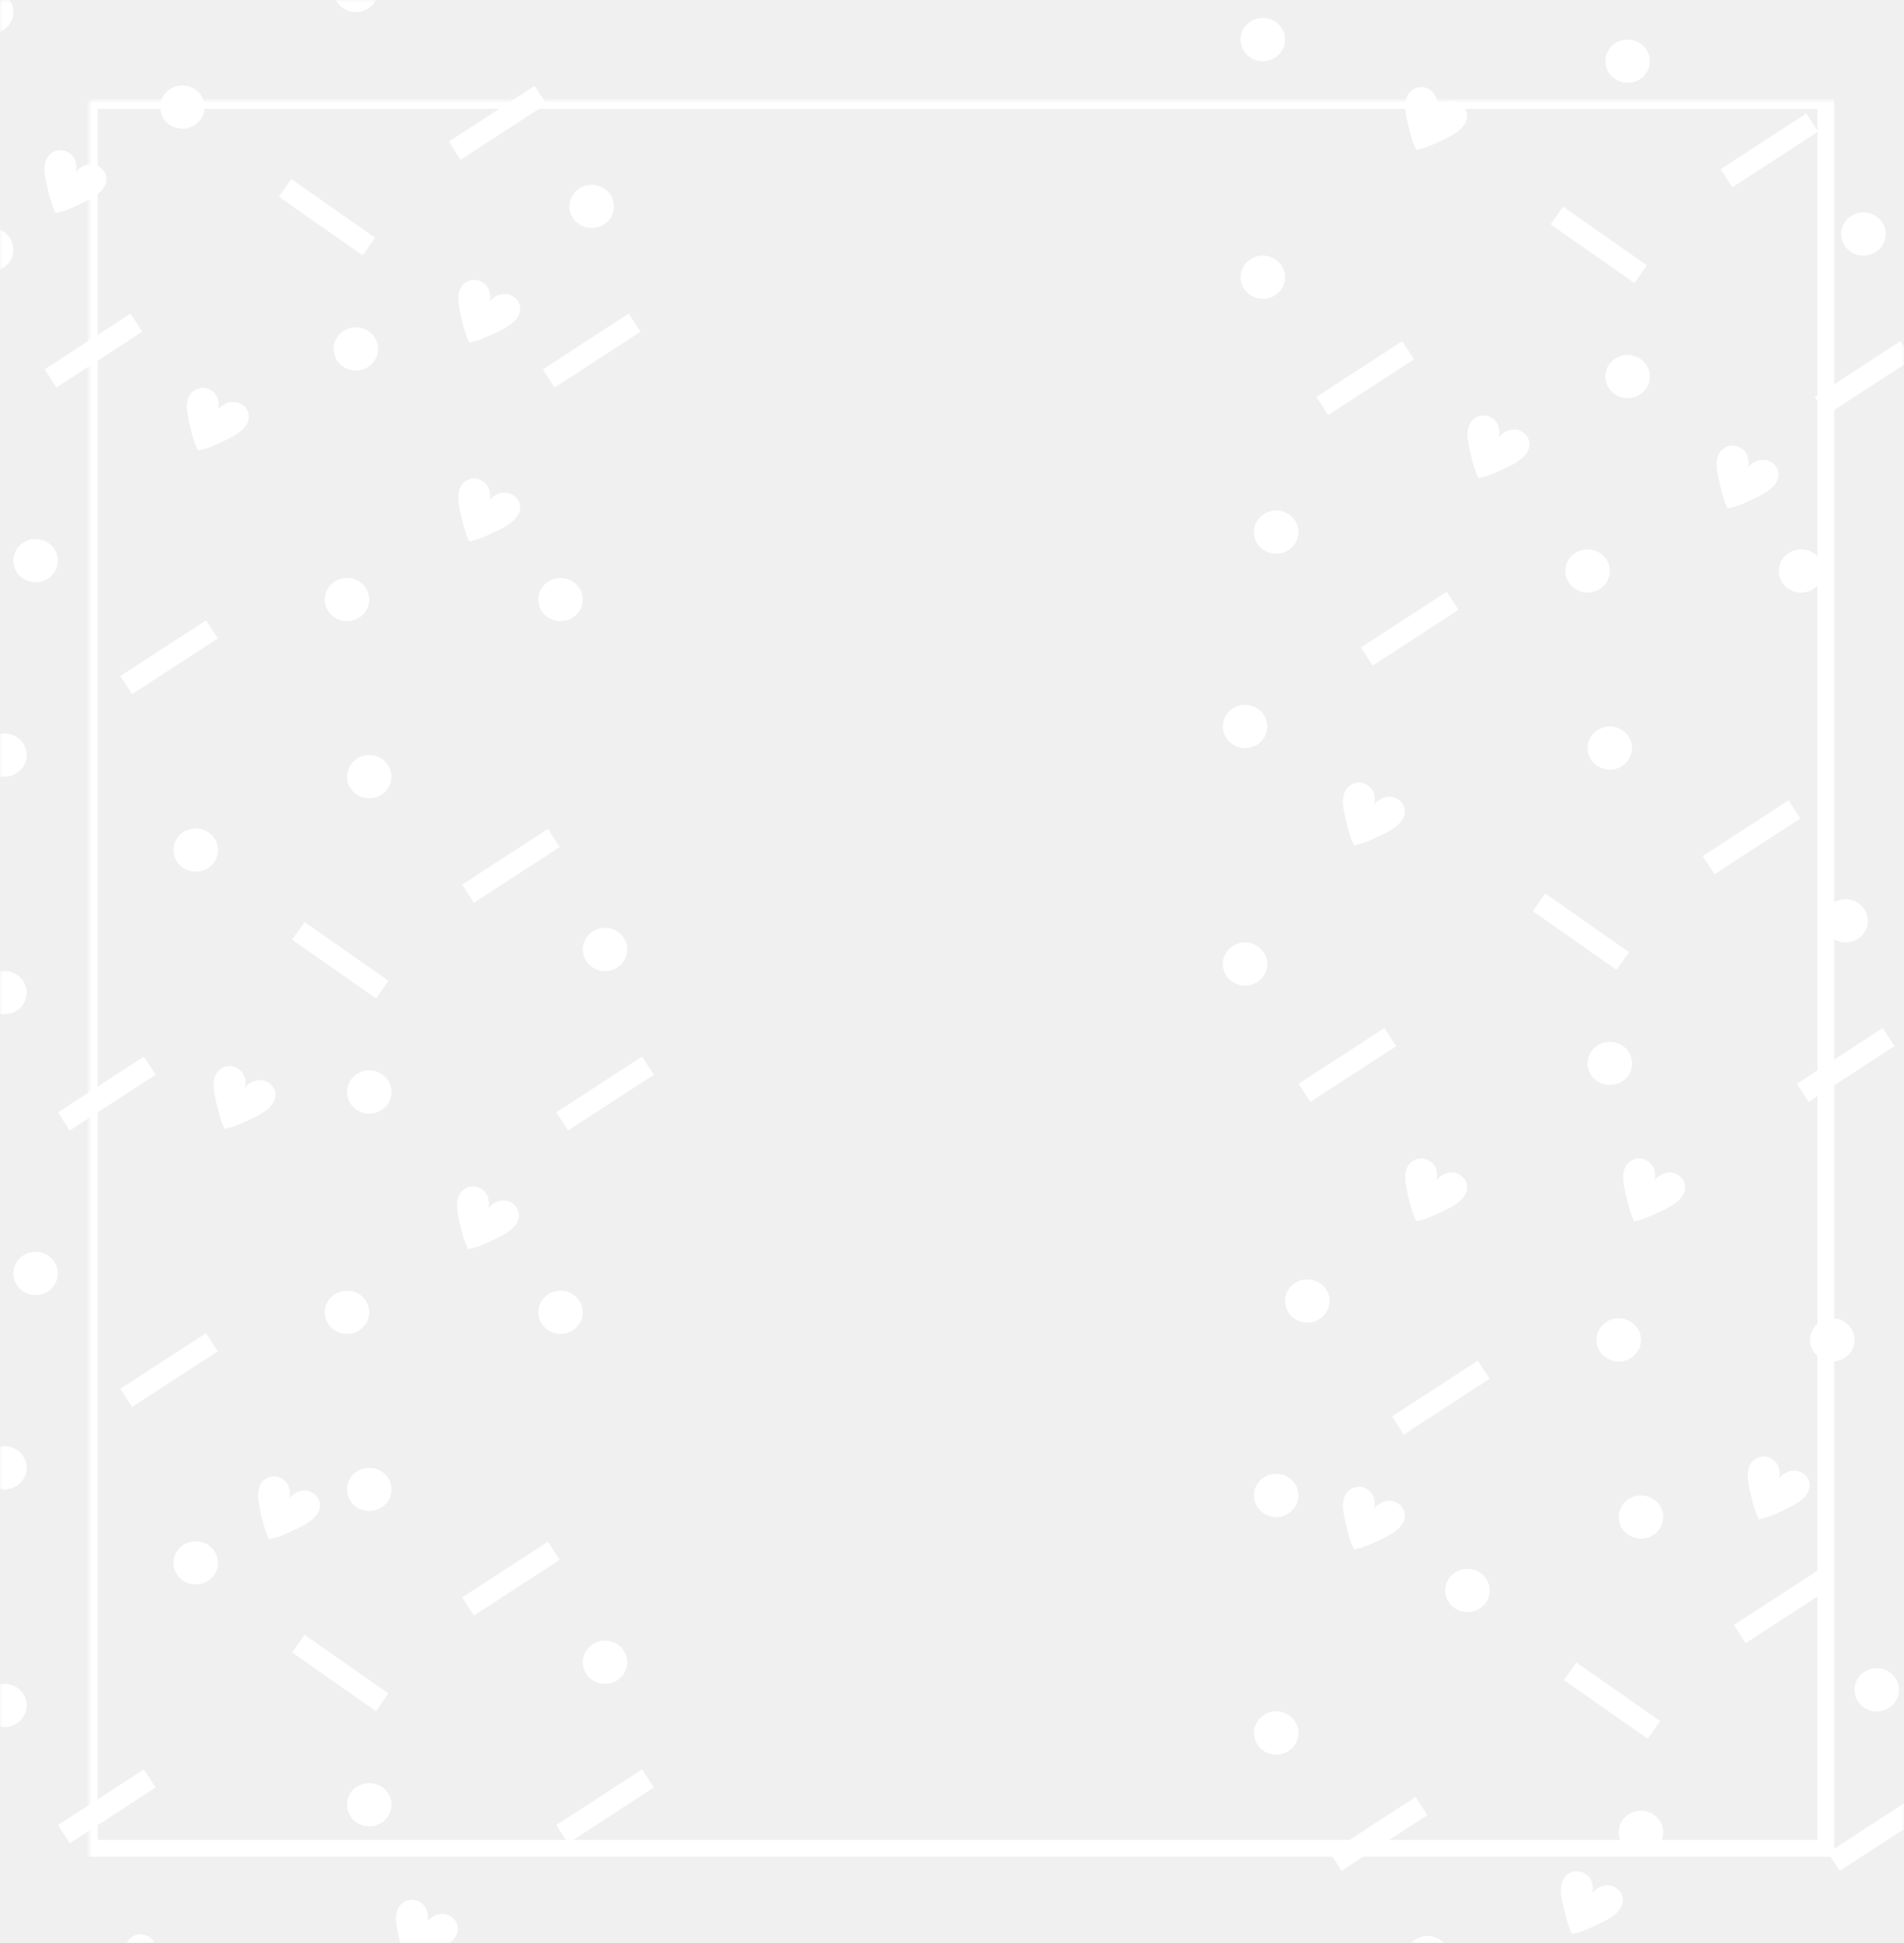 <?xml version="1.0" encoding="UTF-8" standalone="no"?>
<svg width="341px" height="348px" viewBox="0 0 341 348" version="1.1" xmlns="http://www.w3.org/2000/svg" xmlns:xlink="http://www.w3.org/1999/xlink" xmlns:sketch="http://www.bohemiancoding.com/sketch/ns">
    <rect x="0" y="0" width="341" height="348" fill="#333333" stroke="none"/>
    <!-- Generator: Sketch 3.5.2 (25235) - http://www.bohemiancoding.com/sketch -->
    <title>Party Card</title>
    <desc>Created with Sketch.</desc>
    <defs>
        <rect id="path-1" x="0" y="0" width="341" height="348"></rect>
    </defs>
    <g id="Page-1" stroke="none" stroke-width="1" fill="none" fill-rule="evenodd" sketch:type="MSPage">
        <g id="Account-Deatils-Group-Code" sketch:type="MSArtboardGroup" transform="translate(-885, -755)">
            <g id="Form" sketch:type="MSLayerGroup" transform="translate(885, 755)">
                <g id="Party-Card">
                    <mask id="mask-2" sketch:name="Mask" fill="white">
                        <use xlink:href="#path-1"></use>
                    </mask>
                    <use id="Mask" fill="#F0F0F0" sketch:type="MSShapeGroup" xlink:href="#path-1"></use>
                    <g id="Group-2" mask="url(#mask-2)">
                        <g transform="translate(219, -37)">
                            <g id="Group" stroke-width="1" fill="none" sketch:type="MSLayerGroup" transform="translate(3.187, 5.415)">
                                <rect id="Rectangle-246" fill="#FFFFFF" sketch:type="MSShapeGroup" transform="translate(64.137, 75.427) rotate(-325) translate(-64.137, -75.427) " x="54.974" y="73.493" width="18.325" height="3.868"></rect>
                                <rect id="Rectangle-246-Copy" fill="#FFFFFF" sketch:type="MSShapeGroup" transform="translate(94.695, 58.519) rotate(-33) translate(-94.695, -58.519) " x="85.532" y="56.585" width="18.325" height="3.868"></rect>
                                <rect id="Rectangle-246-Copy-2" fill="#FFFFFF" sketch:type="MSShapeGroup" transform="translate(111.547, 99.301) rotate(-33) translate(-111.547, -99.301) " x="102.385" y="97.367" width="18.325" height="3.868"></rect>
                                <rect id="Rectangle-246-Copy-4" fill="#FFFFFF" sketch:type="MSShapeGroup" transform="translate(22.313, 99.301) rotate(-33) translate(-22.313, -99.301) " x="13.151" y="97.367" width="18.325" height="3.868"></rect>
                                <ellipse id="Oval-16" fill="#FFFFFF" sketch:type="MSShapeGroup" cx="3.984" cy="81.229" rx="3.984" ry="3.868"></ellipse>
                                <ellipse id="Oval-16-Copy-8" fill="#FFFFFF" sketch:type="MSShapeGroup" cx="3.984" cy="38.681" rx="3.984" ry="3.868"></ellipse>
                                <ellipse id="Oval-16-Copy-2" fill="#FFFFFF" sketch:type="MSShapeGroup" cx="111.542" cy="73.493" rx="3.984" ry="3.868"></ellipse>
                                <ellipse id="Oval-16-Copy-3" fill="#FFFFFF" sketch:type="MSShapeGroup" cx="69.315" cy="99.022" rx="3.984" ry="3.868"></ellipse>
                                <ellipse id="Oval-16-Copy-6" fill="#FFFFFF" sketch:type="MSShapeGroup" cx="69.315" cy="42.549" rx="3.984" ry="3.868"></ellipse>
                            </g>
                            <g id="Group-Copy-6" stroke-width="1" fill="none" sketch:type="MSLayerGroup" transform="translate(0, 128.419)">
                                <rect id="Rectangle-246" fill="#FFFFFF" sketch:type="MSShapeGroup" transform="translate(64.137, 75.427) rotate(-325) translate(-64.137, -75.427) " x="54.974" y="73.493" width="18.325" height="3.868"></rect>
                                <rect id="Rectangle-246-Copy" fill="#FFFFFF" sketch:type="MSShapeGroup" transform="translate(94.695, 58.519) rotate(-33) translate(-94.695, -58.519) " x="85.532" y="56.585" width="18.325" height="3.868"></rect>
                                <rect id="Rectangle-246-Copy-2" fill="#FFFFFF" sketch:type="MSShapeGroup" transform="translate(111.547, 99.301) rotate(-33) translate(-111.547, -99.301) " x="102.385" y="97.367" width="18.325" height="3.868"></rect>
                                <rect id="Rectangle-246-Copy-3" fill="#FFFFFF" sketch:type="MSShapeGroup" transform="translate(33.468, 21.166) rotate(-33) translate(-33.468, -21.166) " x="24.305" y="19.232" width="18.325" height="3.868"></rect>
                                <rect id="Rectangle-246-Copy-4" fill="#FFFFFF" sketch:type="MSShapeGroup" transform="translate(22.313, 99.301) rotate(-33) translate(-22.313, -99.301) " x="13.151" y="97.367" width="18.325" height="3.868"></rect>
                                <ellipse id="Oval-16" fill="#FFFFFF" sketch:type="MSShapeGroup" cx="3.984" cy="81.229" rx="3.984" ry="3.868"></ellipse>
                                <ellipse id="Oval-16-Copy-8" fill="#FFFFFF" sketch:type="MSShapeGroup" cx="3.984" cy="38.681" rx="3.984" ry="3.868"></ellipse>
                                <ellipse id="Oval-16-Copy-2" fill="#FFFFFF" sketch:type="MSShapeGroup" cx="111.542" cy="73.493" rx="3.984" ry="3.868"></ellipse>
                                <ellipse id="Oval-16-Copy-3" fill="#FFFFFF" sketch:type="MSShapeGroup" cx="69.315" cy="99.022" rx="3.984" ry="3.868"></ellipse>
                                <ellipse id="Oval-16-Copy-4" fill="#FFFFFF" sketch:type="MSShapeGroup" cx="65.332" cy="10.831" rx="3.984" ry="3.868"></ellipse>
                                <ellipse id="Oval-16-Copy-5" fill="#FFFFFF" sketch:type="MSShapeGroup" cx="9.561" cy="3.868" rx="3.984" ry="3.868"></ellipse>
                                <ellipse id="Oval-16-Copy-6" fill="#FFFFFF" sketch:type="MSShapeGroup" cx="69.315" cy="42.549" rx="3.984" ry="3.868"></ellipse>
                                <ellipse id="Oval-16-Copy-7" fill="#FFFFFF" sketch:type="MSShapeGroup" cx="103.575" cy="10.831" rx="3.984" ry="3.868"></ellipse>
                            </g>
                            <g id="Group-Copy-7" stroke-width="1" fill="none" sketch:type="MSLayerGroup" transform="translate(27.089, 383.711)">
                                <ellipse id="Oval-16-Copy-5" fill="#FFFFFF" sketch:type="MSShapeGroup" cx="9.561" cy="3.868" rx="3.984" ry="3.868"></ellipse>
                            </g>
                            <g id="Group-Copy" stroke-width="1" fill="none" sketch:type="MSLayerGroup" transform="translate(5.577, 266.122)">
                                <rect id="Rectangle-246" fill="#FFFFFF" sketch:type="MSShapeGroup" transform="translate(64.137, 75.427) rotate(-325) translate(-64.137, -75.427) " x="54.974" y="73.493" width="18.325" height="3.868"></rect>
                                <rect id="Rectangle-246-Copy" fill="#FFFFFF" sketch:type="MSShapeGroup" transform="translate(94.695, 58.519) rotate(-33) translate(-94.695, -58.519) " x="85.532" y="56.585" width="18.325" height="3.868"></rect>
                                <rect id="Rectangle-246-Copy-2" fill="#FFFFFF" sketch:type="MSShapeGroup" transform="translate(111.547, 99.301) rotate(-33) translate(-111.547, -99.301) " x="102.385" y="97.367" width="18.325" height="3.868"></rect>
                                <rect id="Rectangle-246-Copy-3" fill="#FFFFFF" sketch:type="MSShapeGroup" transform="translate(33.468, 21.166) rotate(-33) translate(-33.468, -21.166) " x="24.305" y="19.232" width="18.325" height="3.868"></rect>
                                <rect id="Rectangle-246-Copy-4" fill="#FFFFFF" sketch:type="MSShapeGroup" transform="translate(22.313, 99.301) rotate(-33) translate(-22.313, -99.301) " x="13.151" y="97.367" width="18.325" height="3.868"></rect>
                                <ellipse id="Oval-16" fill="#FFFFFF" sketch:type="MSShapeGroup" cx="3.984" cy="81.229" rx="3.984" ry="3.868"></ellipse>
                                <ellipse id="Oval-16-Copy" fill="#FFFFFF" sketch:type="MSShapeGroup" cx="38.243" cy="55.7" rx="3.984" ry="3.868"></ellipse>
                                <ellipse id="Oval-16-Copy-8" fill="#FFFFFF" sketch:type="MSShapeGroup" cx="3.984" cy="38.681" rx="3.984" ry="3.868"></ellipse>
                                <ellipse id="Oval-16-Copy-2" fill="#FFFFFF" sketch:type="MSShapeGroup" cx="111.542" cy="73.493" rx="3.984" ry="3.868"></ellipse>
                                <ellipse id="Oval-16-Copy-3" fill="#FFFFFF" sketch:type="MSShapeGroup" cx="69.315" cy="99.022" rx="3.984" ry="3.868"></ellipse>
                                <ellipse id="Oval-16-Copy-4" fill="#FFFFFF" sketch:type="MSShapeGroup" cx="65.332" cy="10.831" rx="3.984" ry="3.868"></ellipse>
                                <ellipse id="Oval-16-Copy-5" fill="#FFFFFF" sketch:type="MSShapeGroup" cx="9.561" cy="3.868" rx="3.984" ry="3.868"></ellipse>
                                <ellipse id="Oval-16-Copy-6" fill="#FFFFFF" sketch:type="MSShapeGroup" cx="69.315" cy="42.549" rx="3.984" ry="3.868"></ellipse>
                                <ellipse id="Oval-16-Copy-7" fill="#FFFFFF" sketch:type="MSShapeGroup" cx="103.575" cy="10.831" rx="3.984" ry="3.868"></ellipse>
                            </g>
                            <path d="M33.067,54.129 C33.72,52.801 35.33,52.235 36.682,52.859 C38.151,53.537 38.587,55.027 38.309,56.466 C39.197,55.368 40.79,54.753 42.142,55.377 C43.561,56.032 44.169,57.543 43.494,58.918 C42.755,60.422 40.929,61.345 39.462,62.037 C37.765,62.843 37.025,63.177 35.972,63.515 C35.589,63.638 34.634,63.844 34.634,63.844 C34.634,63.844 34.507,63.562 34.219,62.859 C33.921,61.984 33.694,61.392 33.538,60.747 C33.382,60.101 33.049,58.652 33.049,58.652 C32.73,57.175 32.368,55.552 33.067,54.129 Z" id="Fill-1" fill="#FFFFFF" sketch:type="MSShapeGroup"></path>
                            <path d="M88.839,118.339 C89.491,117.011 91.102,116.445 92.453,117.069 C93.922,117.746 94.358,119.237 94.08,120.676 C94.968,119.578 96.561,118.963 97.913,119.587 C99.332,120.241 99.94,121.752 99.265,123.127 C98.526,124.632 96.7,125.555 95.233,126.247 C93.536,127.052 92.796,127.387 91.743,127.725 C91.36,127.848 90.405,128.054 90.405,128.054 C90.405,128.054 90.278,127.772 89.99,127.069 C89.692,126.194 89.465,125.602 89.309,124.957 C89.153,124.311 88.82,122.862 88.82,122.862 C88.501,121.385 88.139,119.762 88.839,118.339 Z" id="Fill-1-Copy-10" fill="#FFFFFF" sketch:type="MSShapeGroup"></path>
                            <path d="M21.913,178.68 C22.566,177.353 24.176,176.787 25.528,177.411 C26.997,178.088 27.433,179.578 27.155,181.017 C28.042,179.919 29.635,179.305 30.988,179.929 C32.406,180.583 33.015,182.094 32.34,183.469 C31.601,184.974 29.775,185.896 28.308,186.589 C26.611,187.394 25.871,187.728 24.818,188.067 C24.435,188.19 23.48,188.395 23.48,188.395 C23.48,188.395 23.353,188.114 23.064,187.41 C22.767,186.536 22.54,185.944 22.384,185.298 C22.228,184.653 21.895,183.204 21.895,183.204 C21.575,181.727 21.214,180.104 21.913,178.68 Z" id="Fill-1-Copy-12" fill="#FFFFFF" sketch:type="MSShapeGroup"></path>
                            <path d="M72.107,245.984 C72.759,244.657 74.37,244.091 75.722,244.715 C77.191,245.392 77.626,246.883 77.349,248.321 C78.236,247.223 79.829,246.609 81.182,247.233 C82.6,247.887 83.209,249.398 82.534,250.773 C81.795,252.278 79.969,253.201 78.502,253.893 C76.805,254.698 76.064,255.033 75.012,255.371 C74.629,255.494 73.674,255.699 73.674,255.699 C73.674,255.699 73.547,255.418 73.258,254.715 C72.961,253.84 72.734,253.248 72.578,252.602 C72.422,251.957 72.089,250.508 72.089,250.508 C71.769,249.031 71.408,247.408 72.107,245.984 Z" id="Fill-1-Copy-13" fill="#FFFFFF" sketch:type="MSShapeGroup"></path>
                            <path d="M21.913,304.779 C22.566,303.452 24.176,302.885 25.528,303.51 C26.997,304.187 27.433,305.677 27.155,307.116 C28.042,306.018 29.635,305.403 30.988,306.027 C32.406,306.682 33.015,308.193 32.34,309.568 C31.601,311.072 29.775,311.995 28.308,312.687 C26.611,313.493 25.871,313.827 24.818,314.165 C24.435,314.289 23.48,314.494 23.48,314.494 C23.48,314.494 23.353,314.212 23.064,313.509 C22.767,312.635 22.54,312.042 22.384,311.397 C22.228,310.751 21.895,309.302 21.895,309.302 C21.575,307.825 21.214,306.202 21.913,304.779 Z" id="Fill-1-Copy-25" fill="#FFFFFF" sketch:type="MSShapeGroup"></path>
                            <path d="M94.416,299.364 C95.068,298.036 96.679,297.47 98.03,298.094 C99.499,298.771 99.935,300.262 99.658,301.701 C100.545,300.603 102.138,299.988 103.49,300.612 C104.909,301.266 105.518,302.777 104.843,304.153 C104.103,305.657 102.277,306.58 100.81,307.272 C99.113,308.077 98.373,308.412 97.32,308.75 C96.937,308.873 95.982,309.079 95.982,309.079 C95.982,309.079 95.855,308.797 95.567,308.094 C95.27,307.219 95.042,306.627 94.887,305.982 C94.73,305.336 94.397,303.887 94.397,303.887 C94.078,302.41 93.716,300.787 94.416,299.364 Z" id="Fill-1-Copy-14" fill="#FFFFFF" sketch:type="MSShapeGroup"></path>
                            <path d="M60.953,373.63 C61.605,372.303 63.216,371.737 64.568,372.361 C66.037,373.038 66.472,374.529 66.195,375.967 C67.082,374.869 68.675,374.255 70.028,374.879 C71.446,375.533 72.055,377.044 71.38,378.419 C70.64,379.924 68.814,380.847 67.348,381.539 C65.65,382.344 64.91,382.678 63.858,383.017 C63.474,383.14 62.52,383.345 62.52,383.345 C62.52,383.345 62.392,383.064 62.104,382.361 C61.807,381.486 61.58,380.894 61.424,380.248 C61.268,379.603 60.934,378.154 60.934,378.154 C60.615,376.677 60.253,375.054 60.953,373.63 Z" id="Fill-1-Copy-11" fill="#FFFFFF" sketch:type="MSShapeGroup"></path>
                            <path d="M33.049,250.508 C32.73,249.031 32.368,247.408 33.067,245.984 C33.72,244.657 35.33,244.091 36.682,244.715 C38.151,245.392 38.587,246.883 38.309,248.321 C39.197,247.223 40.79,246.609 42.142,247.233 C43.561,247.887 44.169,249.398 43.494,250.773 C42.755,252.278 40.929,253.201 39.462,253.893 C37.765,254.698 37.025,255.033 35.972,255.371 C35.589,255.494 34.634,255.699 34.634,255.699 C34.634,255.699 34.507,255.418 34.219,254.715 C33.921,253.84 33.694,253.248 33.538,252.602 C33.382,251.957 33.049,250.508 33.049,250.508" id="Fill-1-Copy-2" fill="#FFFFFF" sketch:type="MSShapeGroup"></path>
                            <path d="M44.203,117.447 C43.884,115.97 43.522,114.347 44.222,112.923 C44.874,111.596 46.485,111.03 47.836,111.654 C49.305,112.331 49.741,113.822 49.464,115.26 C50.351,114.162 51.944,113.548 53.296,114.172 C54.715,114.826 55.324,116.337 54.649,117.712 C53.909,119.217 52.083,120.139 50.616,120.832 C48.919,121.637 48.179,121.971 47.126,122.31 C46.743,122.433 45.788,122.638 45.788,122.638 C45.788,122.638 45.661,122.357 45.373,121.653 C45.076,120.779 44.848,120.187 44.693,119.541 C44.536,118.896 44.203,117.447 44.203,117.447" id="Fill-1-Copy-4" fill="#FFFFFF" sketch:type="MSShapeGroup"></path>
                        </g>
                    </g>
                    <g id="Group-3" mask="url(#mask-2)">
                        <g transform="translate(-11.154, -36.525)">
                            <g id="Group-Copy-2" stroke-width="1" fill="none" sketch:type="MSLayerGroup" transform="translate(5.577, 0)">
                                <rect id="Rectangle-246" fill="#FFFFFF" sketch:type="MSShapeGroup" transform="translate(64.137, 75.427) rotate(-325) translate(-64.137, -75.427) " x="54.974" y="73.493" width="18.325" height="3.868"></rect>
                                <rect id="Rectangle-246-Copy" fill="#FFFFFF" sketch:type="MSShapeGroup" transform="translate(94.695, 58.519) rotate(-33) translate(-94.695, -58.519) " x="85.532" y="56.585" width="18.325" height="3.868"></rect>
                                <rect id="Rectangle-246-Copy-2" fill="#FFFFFF" sketch:type="MSShapeGroup" transform="translate(111.547, 99.301) rotate(-33) translate(-111.547, -99.301) " x="102.385" y="97.367" width="18.325" height="3.868"></rect>
                                <rect id="Rectangle-246-Copy-4" fill="#FFFFFF" sketch:type="MSShapeGroup" transform="translate(22.313, 99.301) rotate(-33) translate(-22.313, -99.301) " x="13.151" y="97.367" width="18.325" height="3.868"></rect>
                                <ellipse id="Oval-16" fill="#FFFFFF" sketch:type="MSShapeGroup" cx="3.984" cy="81.229" rx="3.984" ry="3.868"></ellipse>
                                <ellipse id="Oval-16-Copy" fill="#FFFFFF" sketch:type="MSShapeGroup" cx="38.243" cy="55.7" rx="3.984" ry="3.868"></ellipse>
                                <ellipse id="Oval-16-Copy-8" fill="#FFFFFF" sketch:type="MSShapeGroup" cx="3.984" cy="38.681" rx="3.984" ry="3.868"></ellipse>
                                <ellipse id="Oval-16-Copy-2" fill="#FFFFFF" sketch:type="MSShapeGroup" cx="111.542" cy="73.493" rx="3.984" ry="3.868"></ellipse>
                                <ellipse id="Oval-16-Copy-3" fill="#FFFFFF" sketch:type="MSShapeGroup" cx="69.315" cy="99.022" rx="3.984" ry="3.868"></ellipse>
                                <ellipse id="Oval-16-Copy-6" fill="#FFFFFF" sketch:type="MSShapeGroup" cx="69.315" cy="34.813" rx="3.984" ry="3.868"></ellipse>
                            </g>
                            <g id="Group-Copy-3" stroke-width="1" fill="none" sketch:type="MSLayerGroup" transform="translate(7.967, 260.707)">
                                <rect id="Rectangle-246" fill="#FFFFFF" sketch:type="MSShapeGroup" transform="translate(64.137, 75.427) rotate(-325) translate(-64.137, -75.427) " x="54.974" y="73.493" width="18.325" height="3.868"></rect>
                                <rect id="Rectangle-246-Copy" fill="#FFFFFF" sketch:type="MSShapeGroup" transform="translate(94.695, 58.519) rotate(-33) translate(-94.695, -58.519) " x="85.532" y="56.585" width="18.325" height="3.868"></rect>
                                <rect id="Rectangle-246-Copy-2" fill="#FFFFFF" sketch:type="MSShapeGroup" transform="translate(111.547, 99.301) rotate(-33) translate(-111.547, -99.301) " x="102.385" y="97.367" width="18.325" height="3.868"></rect>
                                <rect id="Rectangle-246-Copy-3" fill="#FFFFFF" sketch:type="MSShapeGroup" transform="translate(33.468, 21.166) rotate(-33) translate(-33.468, -21.166) " x="24.305" y="19.232" width="18.325" height="3.868"></rect>
                                <rect id="Rectangle-246-Copy-4" fill="#FFFFFF" sketch:type="MSShapeGroup" transform="translate(22.313, 99.301) rotate(-33) translate(-22.313, -99.301) " x="13.151" y="97.367" width="18.325" height="3.868"></rect>
                                <ellipse id="Oval-16" fill="#FFFFFF" sketch:type="MSShapeGroup" cx="3.984" cy="81.229" rx="3.984" ry="3.868"></ellipse>
                                <ellipse id="Oval-16-Copy" fill="#FFFFFF" sketch:type="MSShapeGroup" cx="38.243" cy="55.7" rx="3.984" ry="3.868"></ellipse>
                                <ellipse id="Oval-16-Copy-8" fill="#FFFFFF" sketch:type="MSShapeGroup" cx="3.984" cy="38.681" rx="3.984" ry="3.868"></ellipse>
                                <ellipse id="Oval-16-Copy-2" fill="#FFFFFF" sketch:type="MSShapeGroup" cx="111.542" cy="73.493" rx="3.984" ry="3.868"></ellipse>
                                <ellipse id="Oval-16-Copy-3" fill="#FFFFFF" sketch:type="MSShapeGroup" cx="69.315" cy="99.022" rx="3.984" ry="3.868"></ellipse>
                                <ellipse id="Oval-16-Copy-4" fill="#FFFFFF" sketch:type="MSShapeGroup" cx="65.332" cy="10.831" rx="3.984" ry="3.868"></ellipse>
                                <ellipse id="Oval-16-Copy-5" fill="#FFFFFF" sketch:type="MSShapeGroup" cx="9.561" cy="3.868" rx="3.984" ry="3.868"></ellipse>
                                <ellipse id="Oval-16-Copy-6" fill="#FFFFFF" sketch:type="MSShapeGroup" cx="69.315" cy="42.549" rx="3.984" ry="3.868"></ellipse>
                                <ellipse id="Oval-16-Copy-7" fill="#FFFFFF" sketch:type="MSShapeGroup" cx="103.575" cy="10.831" rx="3.984" ry="3.868"></ellipse>
                            </g>
                            <g id="Group-Copy-4" stroke-width="1" fill="none" sketch:type="MSLayerGroup" transform="translate(7.967, 133.061)">
                                <rect id="Rectangle-246" fill="#FFFFFF" sketch:type="MSShapeGroup" transform="translate(64.137, 75.427) rotate(-325) translate(-64.137, -75.427) " x="54.974" y="73.493" width="18.325" height="3.868"></rect>
                                <rect id="Rectangle-246-Copy" fill="#FFFFFF" sketch:type="MSShapeGroup" transform="translate(94.695, 58.519) rotate(-33) translate(-94.695, -58.519) " x="85.532" y="56.585" width="18.325" height="3.868"></rect>
                                <rect id="Rectangle-246-Copy-2" fill="#FFFFFF" sketch:type="MSShapeGroup" transform="translate(111.547, 99.301) rotate(-33) translate(-111.547, -99.301) " x="102.385" y="97.367" width="18.325" height="3.868"></rect>
                                <rect id="Rectangle-246-Copy-3" fill="#FFFFFF" sketch:type="MSShapeGroup" transform="translate(33.468, 21.166) rotate(-33) translate(-33.468, -21.166) " x="24.305" y="19.232" width="18.325" height="3.868"></rect>
                                <rect id="Rectangle-246-Copy-4" fill="#FFFFFF" sketch:type="MSShapeGroup" transform="translate(22.313, 99.301) rotate(-33) translate(-22.313, -99.301) " x="13.151" y="97.367" width="18.325" height="3.868"></rect>
                                <ellipse id="Oval-16" fill="#FFFFFF" sketch:type="MSShapeGroup" cx="3.984" cy="81.229" rx="3.984" ry="3.868"></ellipse>
                                <ellipse id="Oval-16-Copy" fill="#FFFFFF" sketch:type="MSShapeGroup" cx="38.243" cy="55.7" rx="3.984" ry="3.868"></ellipse>
                                <ellipse id="Oval-16-Copy-8" fill="#FFFFFF" sketch:type="MSShapeGroup" cx="3.984" cy="38.681" rx="3.984" ry="3.868"></ellipse>
                                <ellipse id="Oval-16-Copy-2" fill="#FFFFFF" sketch:type="MSShapeGroup" cx="111.542" cy="73.493" rx="3.984" ry="3.868"></ellipse>
                                <ellipse id="Oval-16-Copy-3" fill="#FFFFFF" sketch:type="MSShapeGroup" cx="69.315" cy="99.022" rx="3.984" ry="3.868"></ellipse>
                                <ellipse id="Oval-16-Copy-4" fill="#FFFFFF" sketch:type="MSShapeGroup" cx="65.332" cy="10.831" rx="3.984" ry="3.868"></ellipse>
                                <ellipse id="Oval-16-Copy-5" fill="#FFFFFF" sketch:type="MSShapeGroup" cx="9.561" cy="3.868" rx="3.984" ry="3.868"></ellipse>
                                <ellipse id="Oval-16-Copy-6" fill="#FFFFFF" sketch:type="MSShapeGroup" cx="69.315" cy="42.549" rx="3.984" ry="3.868"></ellipse>
                                <ellipse id="Oval-16-Copy-7" fill="#FFFFFF" sketch:type="MSShapeGroup" cx="103.575" cy="10.831" rx="3.984" ry="3.868"></ellipse>
                            </g>
                            <path d="M45,112.031 C44.681,110.554 44.319,108.931 45.018,107.508 C45.671,106.181 47.281,105.614 48.633,106.239 C50.102,106.916 50.538,108.406 50.26,109.845 C51.148,108.747 52.741,108.132 54.093,108.756 C55.512,109.411 56.12,110.922 55.445,112.297 C54.706,113.802 52.88,114.724 51.413,115.417 C49.716,116.222 48.976,116.556 47.923,116.894 C47.54,117.018 46.585,117.223 46.585,117.223 C46.585,117.223 46.458,116.942 46.17,116.238 C45.872,115.364 45.645,114.771 45.489,114.126 C45.333,113.48 45,112.031 45,112.031" id="Fill-1-Copy-6" fill="#FFFFFF" sketch:type="MSShapeGroup"></path>
                            <path d="M93.6,92.691 C93.281,91.214 92.919,89.591 93.619,88.168 C94.271,86.84 95.882,86.274 97.234,86.898 C98.703,87.575 99.138,89.066 98.861,90.505 C99.748,89.407 101.341,88.792 102.693,89.416 C104.112,90.071 104.721,91.581 104.046,92.957 C103.306,94.461 101.48,95.384 100.013,96.076 C98.316,96.881 97.576,97.216 96.524,97.554 C96.14,97.677 95.186,97.883 95.186,97.883 C95.186,97.883 95.058,97.601 94.77,96.898 C94.473,96.023 94.245,95.431 94.09,94.786 C93.934,94.14 93.6,92.691 93.6,92.691" id="Fill-1-Copy-7" fill="#FFFFFF" sketch:type="MSShapeGroup"></path>
                            <path d="M82.446,382.795 C82.127,381.318 81.765,379.695 82.465,378.272 C83.117,376.945 84.728,376.378 86.079,377.003 C87.548,377.68 87.984,379.17 87.707,380.609 C88.594,379.511 90.187,378.896 91.539,379.52 C92.958,380.175 93.567,381.686 92.892,383.061 C92.152,384.566 90.326,385.488 88.859,386.181 C87.162,386.986 86.422,387.32 85.369,387.658 C84.986,387.782 84.031,387.987 84.031,387.987 C84.031,387.987 83.904,387.706 83.616,387.002 C83.319,386.128 83.091,385.535 82.936,384.89 C82.779,384.244 82.446,382.795 82.446,382.795" id="Fill-1-Copy-8" fill="#FFFFFF" sketch:type="MSShapeGroup"></path>
                            <path d="M93.6,128.277 C93.281,126.8 92.919,125.177 93.619,123.754 C94.271,122.426 95.882,121.86 97.234,122.484 C98.703,123.162 99.138,124.652 98.861,126.091 C99.748,124.993 101.341,124.378 102.693,125.002 C104.112,125.657 104.721,127.168 104.046,128.543 C103.306,130.047 101.48,130.97 100.013,131.662 C98.316,132.468 97.576,132.802 96.524,133.14 C96.14,133.264 95.186,133.469 95.186,133.469 C95.186,133.469 95.058,133.187 94.77,132.484 C94.473,131.609 94.245,131.017 94.09,130.372 C93.934,129.726 93.6,128.277 93.6,128.277" id="Fill-1-Copy-9" fill="#FFFFFF" sketch:type="MSShapeGroup"></path>
                            <path d="M19.504,69.483 C19.185,68.006 18.824,66.383 19.523,64.959 C20.175,63.632 21.786,63.066 23.138,63.69 C24.607,64.367 25.042,65.858 24.765,67.296 C25.652,66.198 27.245,65.584 28.598,66.208 C30.016,66.862 30.625,68.373 29.95,69.748 C29.21,71.253 27.384,72.176 25.918,72.868 C24.22,73.673 23.48,74.007 22.428,74.346 C22.044,74.469 21.09,74.674 21.09,74.674 C21.09,74.674 20.962,74.393 20.674,73.69 C20.377,72.815 20.15,72.223 19.994,71.577 C19.838,70.932 19.504,69.483 19.504,69.483" id="Fill-1-Copy-17" fill="#FFFFFF" sketch:type="MSShapeGroup"></path>
                            <path d="M33.846,388.984 C33.526,387.507 33.165,385.884 33.864,384.461 C34.516,383.134 36.127,382.567 37.479,383.191 C38.948,383.869 39.383,385.359 39.106,386.798 C39.993,385.7 41.586,385.085 42.939,385.709 C44.357,386.364 44.966,387.875 44.291,389.25 C43.552,390.754 41.726,391.677 40.259,392.369 C38.562,393.175 37.821,393.509 36.769,393.847 C36.386,393.971 35.431,394.176 35.431,394.176 C35.431,394.176 35.304,393.894 35.015,393.191 C34.718,392.317 34.491,391.724 34.335,391.079 C34.179,390.433 33.846,388.984 33.846,388.984" id="Fill-1-Copy-18" fill="#FFFFFF" sketch:type="MSShapeGroup"></path>
                            <path d="M49.78,233.488 C49.461,232.011 49.099,230.388 49.799,228.965 C50.451,227.638 52.062,227.071 53.414,227.696 C54.882,228.373 55.318,229.863 55.041,231.302 C55.928,230.204 57.521,229.589 58.873,230.213 C60.292,230.868 60.901,232.379 60.226,233.754 C59.486,235.259 57.66,236.181 56.193,236.874 C54.496,237.679 53.756,238.013 52.704,238.351 C52.32,238.475 51.365,238.68 51.365,238.68 C51.365,238.68 51.238,238.399 50.95,237.695 C50.653,236.821 50.425,236.228 50.27,235.583 C50.114,234.937 49.78,233.488 49.78,233.488" id="Fill-1-Copy-19" fill="#FFFFFF" sketch:type="MSShapeGroup"></path>
                            <path d="M93.383,255.047 C93.064,253.57 92.702,251.947 93.402,250.523 C94.054,249.196 95.665,248.63 97.016,249.254 C98.485,249.931 98.921,251.421 98.644,252.86 C99.531,251.762 101.124,251.148 102.476,251.772 C103.895,252.426 104.504,253.937 103.828,255.312 C103.089,256.817 101.263,257.739 99.796,258.432 C98.099,259.237 97.359,259.571 96.306,259.91 C95.923,260.033 94.968,260.238 94.968,260.238 C94.968,260.238 94.841,259.957 94.553,259.253 C94.256,258.379 94.028,257.787 93.873,257.141 C93.716,256.495 93.383,255.047 93.383,255.047" id="Fill-1-Copy-23" fill="#FFFFFF" sketch:type="MSShapeGroup"></path>
                            <path d="M57.747,306.981 C57.428,305.504 57.067,303.882 57.766,302.458 C58.418,301.131 60.029,300.564 61.381,301.189 C62.85,301.866 63.285,303.356 63.008,304.795 C63.895,303.697 65.488,303.083 66.841,303.706 C68.259,304.361 68.868,305.872 68.193,307.247 C67.453,308.752 65.627,309.674 64.161,310.367 C62.463,311.172 61.723,311.506 60.671,311.844 C60.287,311.968 59.333,312.173 59.333,312.173 C59.333,312.173 59.205,311.892 58.917,311.188 C58.62,310.314 58.393,309.721 58.237,309.076 C58.081,308.43 57.747,306.981 57.747,306.981" id="Fill-1-Copy-24" fill="#FFFFFF" sketch:type="MSShapeGroup"></path>
                        </g>
                    </g>
                    <rect id="Rectangle-147" stroke="#FFFFFF" stroke-width="3" sketch:type="MSShapeGroup" mask="url(#mask-2)" x="16" y="18" width="311" height="313"></rect>
                </g>
            </g>
        </g>
    </g>
</svg>